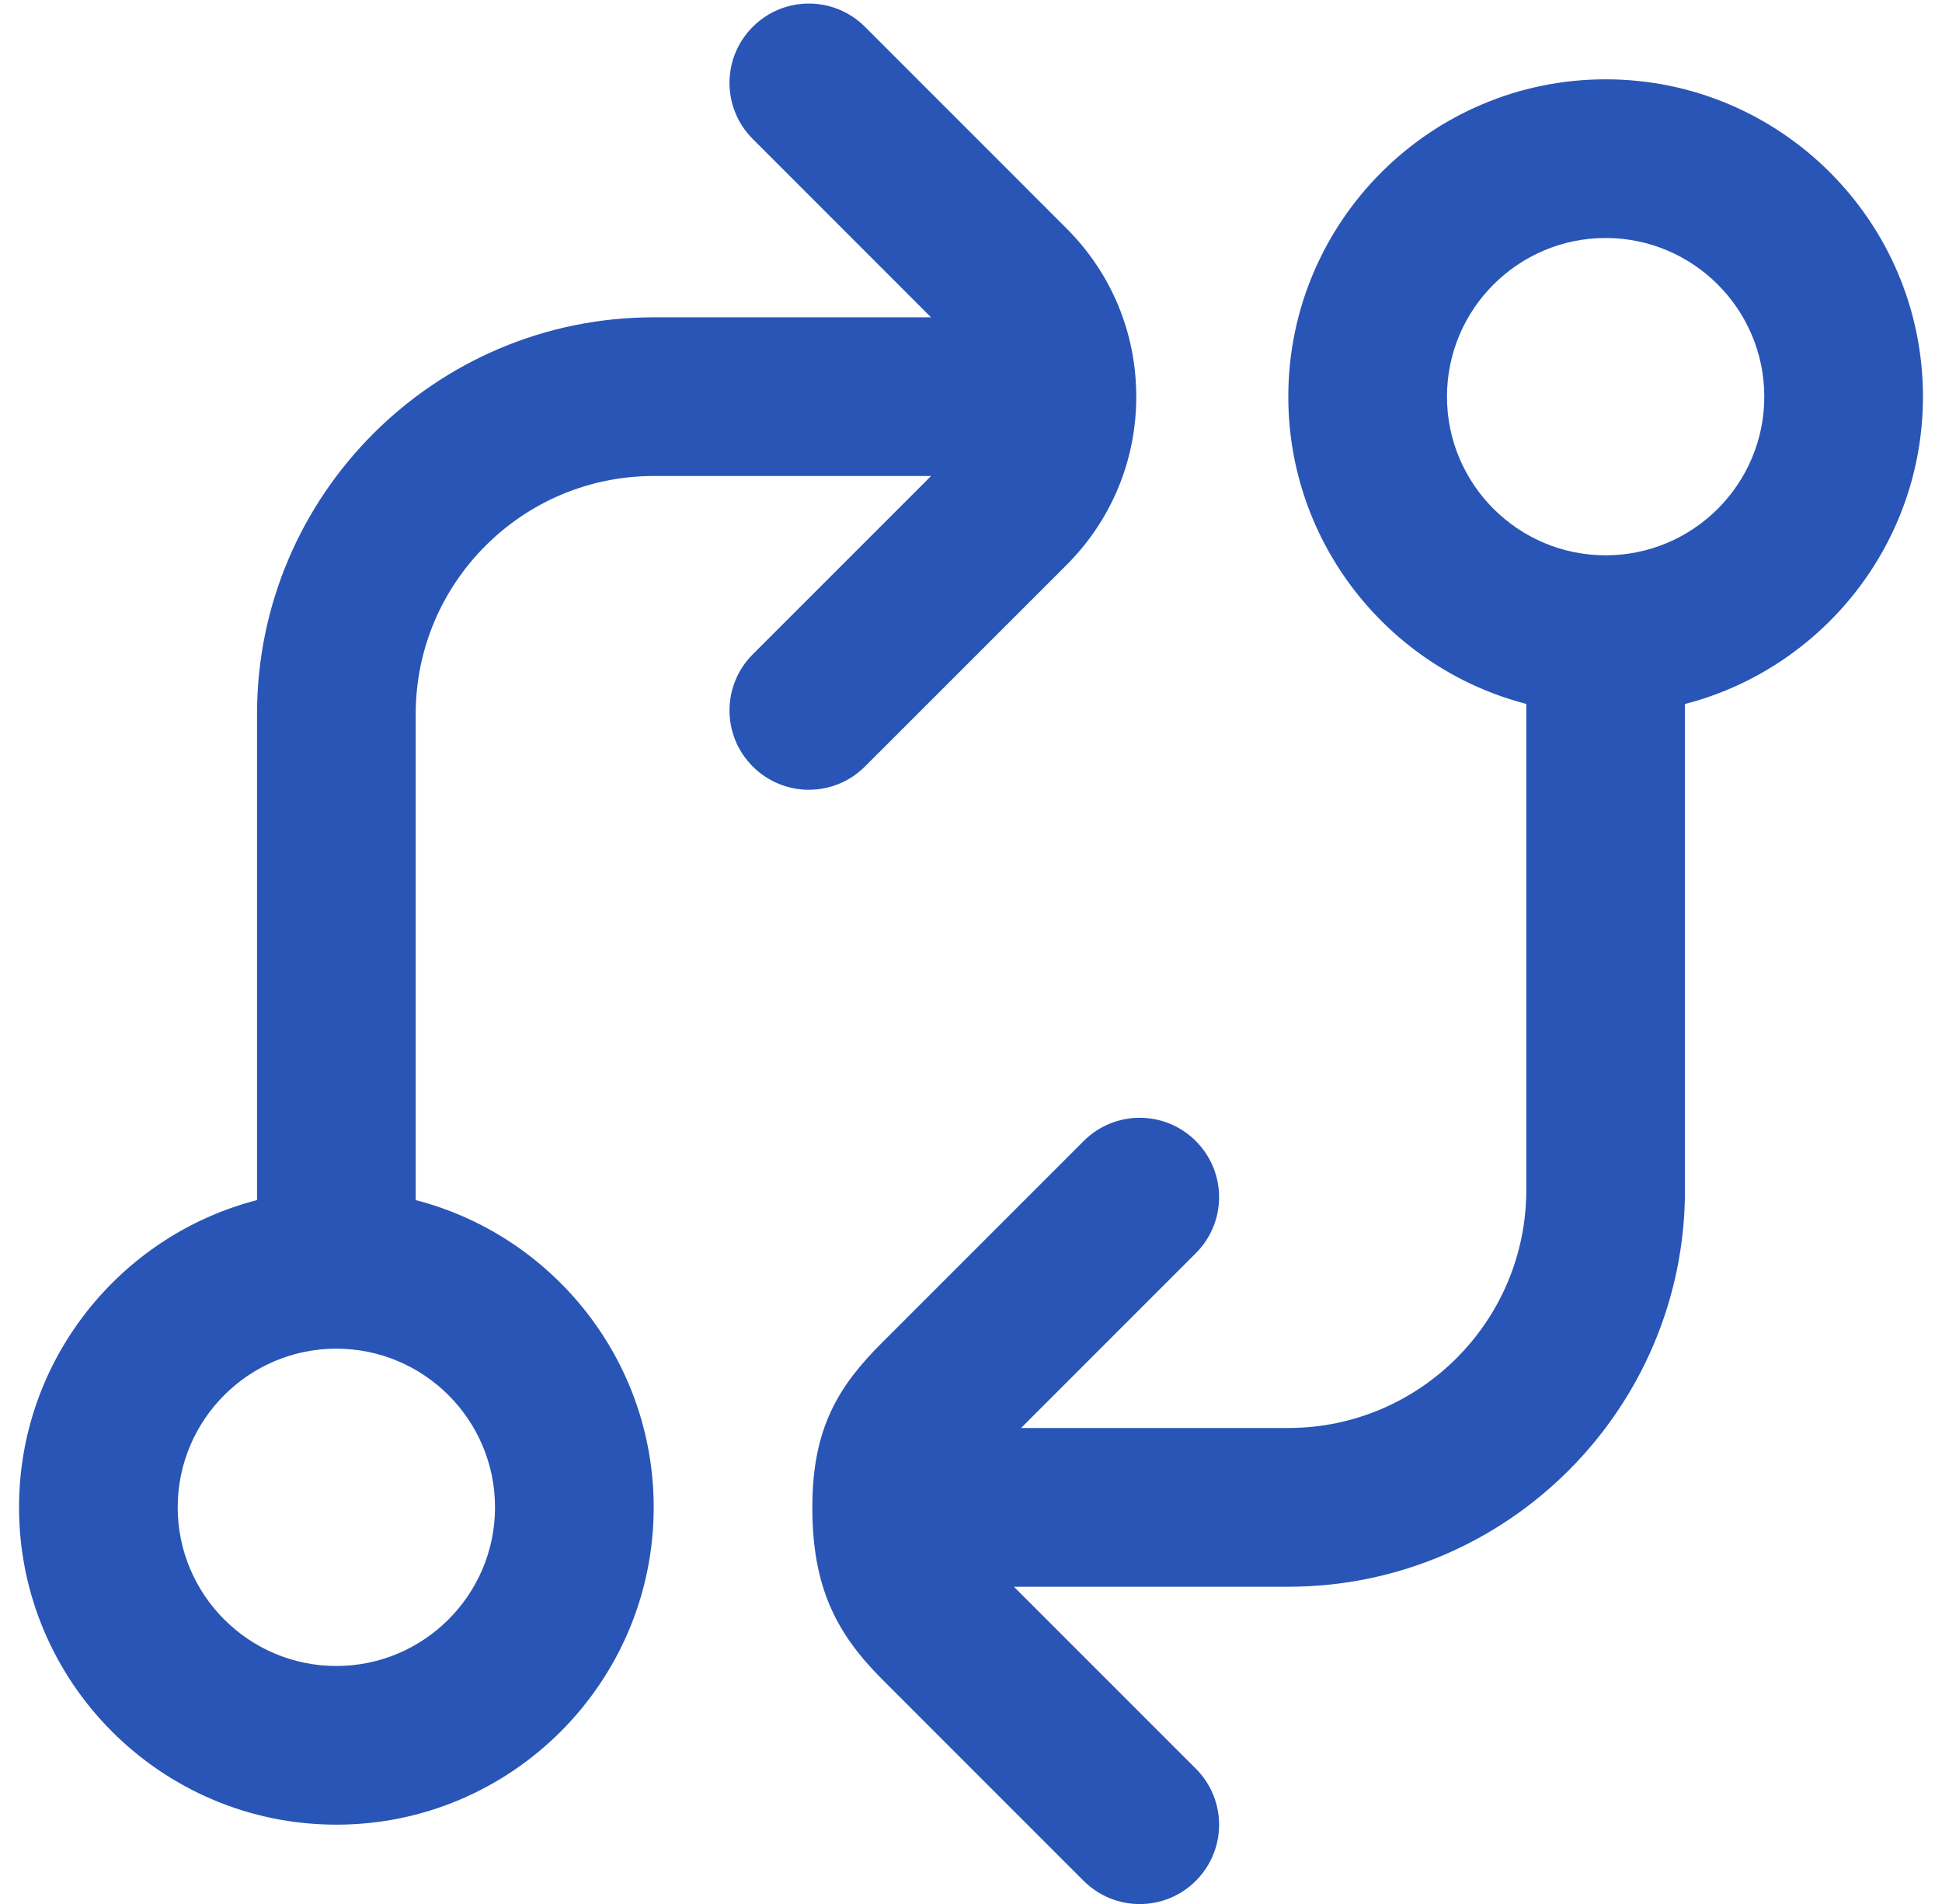 <svg width="51" height="50" viewBox="0 0 51 50" fill="none" xmlns="http://www.w3.org/2000/svg">
<g clip-path="url(#clip0_22076_2618)">
<path d="M50.5 10.417C50.5 5.821 46.763 2.083 42.167 2.083C37.571 2.083 33.833 5.821 33.833 10.417C33.833 14.292 36.494 17.558 40.083 18.485V31.25C40.083 34.696 37.279 37.5 33.833 37.5H26.815L31.404 32.91C32.219 32.096 32.219 30.779 31.404 29.965C30.59 29.15 29.273 29.15 28.458 29.965L23.165 35.258C22.021 36.4 21.333 37.5 21.333 39.583C21.333 41.667 21.952 42.885 23.165 44.098L28.458 49.392C28.865 49.798 29.398 50.002 29.931 50.002C30.465 50.002 30.998 49.798 31.404 49.392C32.219 48.577 32.219 47.26 31.404 46.446L26.627 41.669H33.833C39.577 41.669 44.25 36.996 44.25 31.252V18.488C47.84 17.56 50.5 14.292 50.5 10.417ZM42.167 14.583C39.869 14.583 38 12.715 38 10.417C38 8.119 39.869 6.25 42.167 6.25C44.465 6.25 46.333 8.119 46.333 10.417C46.333 12.715 44.465 14.583 42.167 14.583ZM28.008 14.838C29.19 13.656 29.84 12.088 29.84 10.417C29.84 8.746 29.19 7.177 28.008 5.998L22.715 0.704C21.9 -0.11 20.583 -0.11 19.769 0.704C18.954 1.519 18.954 2.835 19.769 3.65L24.45 8.333H17.167C11.423 8.333 6.75 13.006 6.75 18.75V31.515C3.16 32.442 0.5 35.708 0.5 39.583C0.5 44.179 4.237 47.917 8.833 47.917C13.429 47.917 17.167 44.179 17.167 39.583C17.167 35.708 14.506 32.442 10.917 31.515V18.75C10.917 15.304 13.721 12.5 17.167 12.5H24.452L19.769 17.183C18.954 17.998 18.954 19.315 19.769 20.129C20.175 20.535 20.708 20.74 21.242 20.74C21.775 20.74 22.308 20.535 22.715 20.129L28.008 14.838ZM13 39.583C13 41.881 11.131 43.75 8.833 43.75C6.535 43.75 4.667 41.881 4.667 39.583C4.667 37.285 6.535 35.417 8.833 35.417C11.131 35.417 13 37.285 13 39.583Z" fill="#2955B6"/>
</g>
<defs>
<clipPath id="clip0_22076_2618">
<rect width="50" height="50" fill="white" transform="translate(0.5)"/>
</clipPath>
</defs>
</svg>
